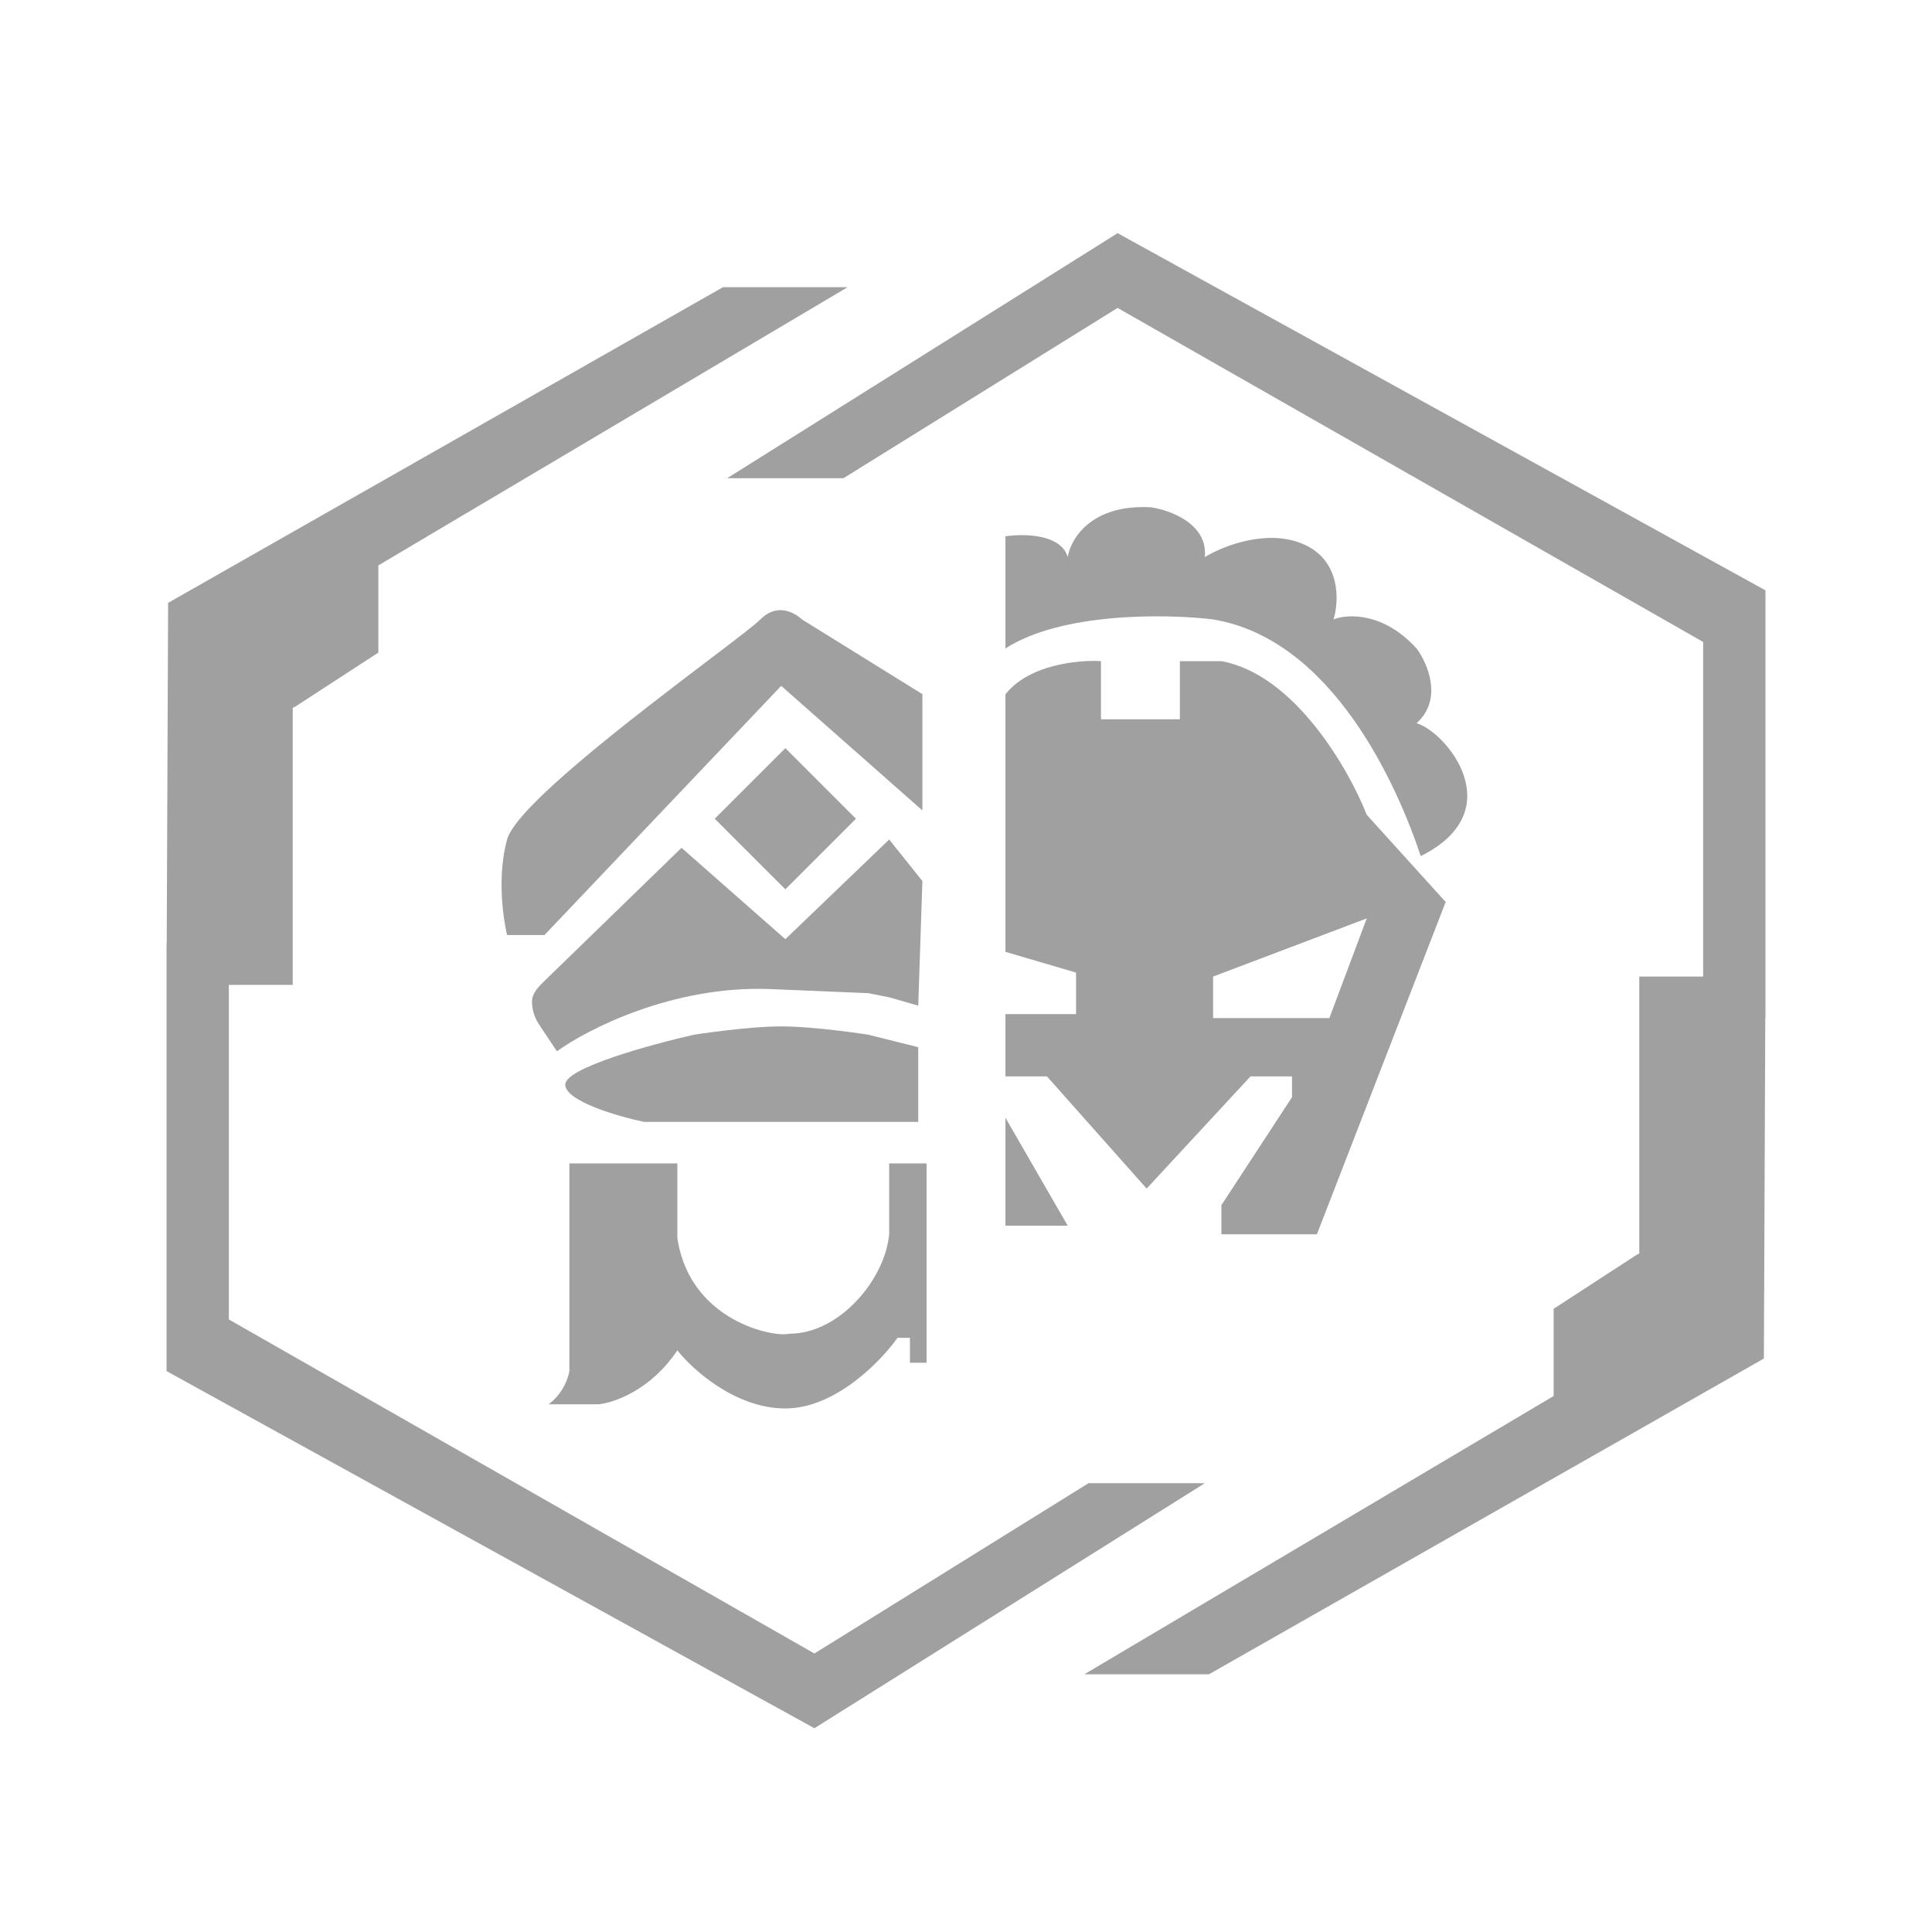<svg width="58" height="58" viewBox="0 0 58 58" fill="none" xmlns="http://www.w3.org/2000/svg">
<path fill-rule="evenodd" clip-rule="evenodd" d="M25.322 14.356L33.551 9.244L51.13 19.272V29.317H49.212V37.635L49.135 37.67L46.642 39.291V41.909L32.553 50.263H36.294L52.949 40.787H52.953L52.995 30.564H53V29.319L53 29.317L53 19.094L53 17.722L33.551 7L21.831 14.356H25.322ZM8.788 29.567H6.87V39.611L24.449 49.639L32.678 44.527H36.169L24.449 51.883L5 41.161V38.294L5 28.319H5.005L5.047 18.096H5.051L21.706 8.621H25.447L11.358 16.974V19.592L8.865 21.213L8.788 21.248V29.567ZM30.184 20.845V28.575L32.304 29.198V30.445H30.184V32.315H31.431L34.423 35.682L37.54 32.315H38.787V32.939L36.667 36.18V37.053H39.535L43.4 27.079L41.031 24.461C40.491 23.089 38.862 20.247 36.667 19.848H35.421V21.593H33.052V19.848C32.387 19.806 30.883 19.948 30.184 20.845ZM41.031 27.571L36.418 29.317V30.563H39.909L41.031 27.571ZM30.184 33.556L32.054 36.797H30.184V33.556ZM36.418 18.595C40.009 19.193 41.946 23.582 42.652 25.701C45.395 24.33 43.4 21.961 42.527 21.712C43.325 20.99 42.86 19.915 42.527 19.468C41.53 18.37 40.449 18.429 40.034 18.595C40.2 18.055 40.258 16.849 39.161 16.351C38.064 15.852 36.709 16.392 36.169 16.725C36.269 15.727 35.13 15.312 34.548 15.229C32.753 15.129 32.138 16.184 32.054 16.725C31.855 16.026 30.725 16.018 30.184 16.101V19.468C31.88 18.37 35.047 18.429 36.418 18.595ZM27.691 20.839V24.33L23.452 20.59L16.346 28.07H15.223C15.223 28.07 14.849 26.574 15.223 25.203C15.496 24.203 19.083 21.48 21.247 19.836C22.052 19.225 22.66 18.764 22.829 18.595C23.452 17.971 24.075 18.595 24.075 18.595L27.691 20.839ZM26.694 25.203L23.577 28.195L20.46 25.452L16.381 29.414L16.36 29.435C16.176 29.613 15.971 29.811 15.971 30.065C15.971 30.309 16.044 30.547 16.179 30.75L16.72 31.561C17.634 30.896 20.186 29.591 23.078 29.691L26.07 29.816L26.694 29.94L27.566 30.19L27.691 26.45L26.694 25.203ZM16.969 32.559C16.969 32.06 19.546 31.354 20.834 31.063C20.834 31.063 22.425 30.813 23.452 30.813C24.479 30.813 26.07 31.063 26.07 31.063L27.566 31.437V33.681H19.338C18.548 33.515 16.969 33.057 16.969 32.559ZM23.577 22.46L21.457 24.579L23.577 26.698L25.696 24.579L23.577 22.46ZM26.694 35.052V37.047C26.569 38.418 25.197 40.039 23.701 40.039C23.244 40.163 20.709 39.665 20.335 37.171V34.927H17.093V41.161L17.091 41.173C17.012 41.567 16.791 41.917 16.47 42.158H17.966C18.423 42.117 19.537 41.734 20.335 40.538C20.792 41.119 22.081 42.283 23.577 42.283C25.073 42.283 26.444 40.87 26.943 40.163H27.317V40.911H27.816V34.927H26.694V35.052Z" fill="#A0A0A0"/>
</svg>
